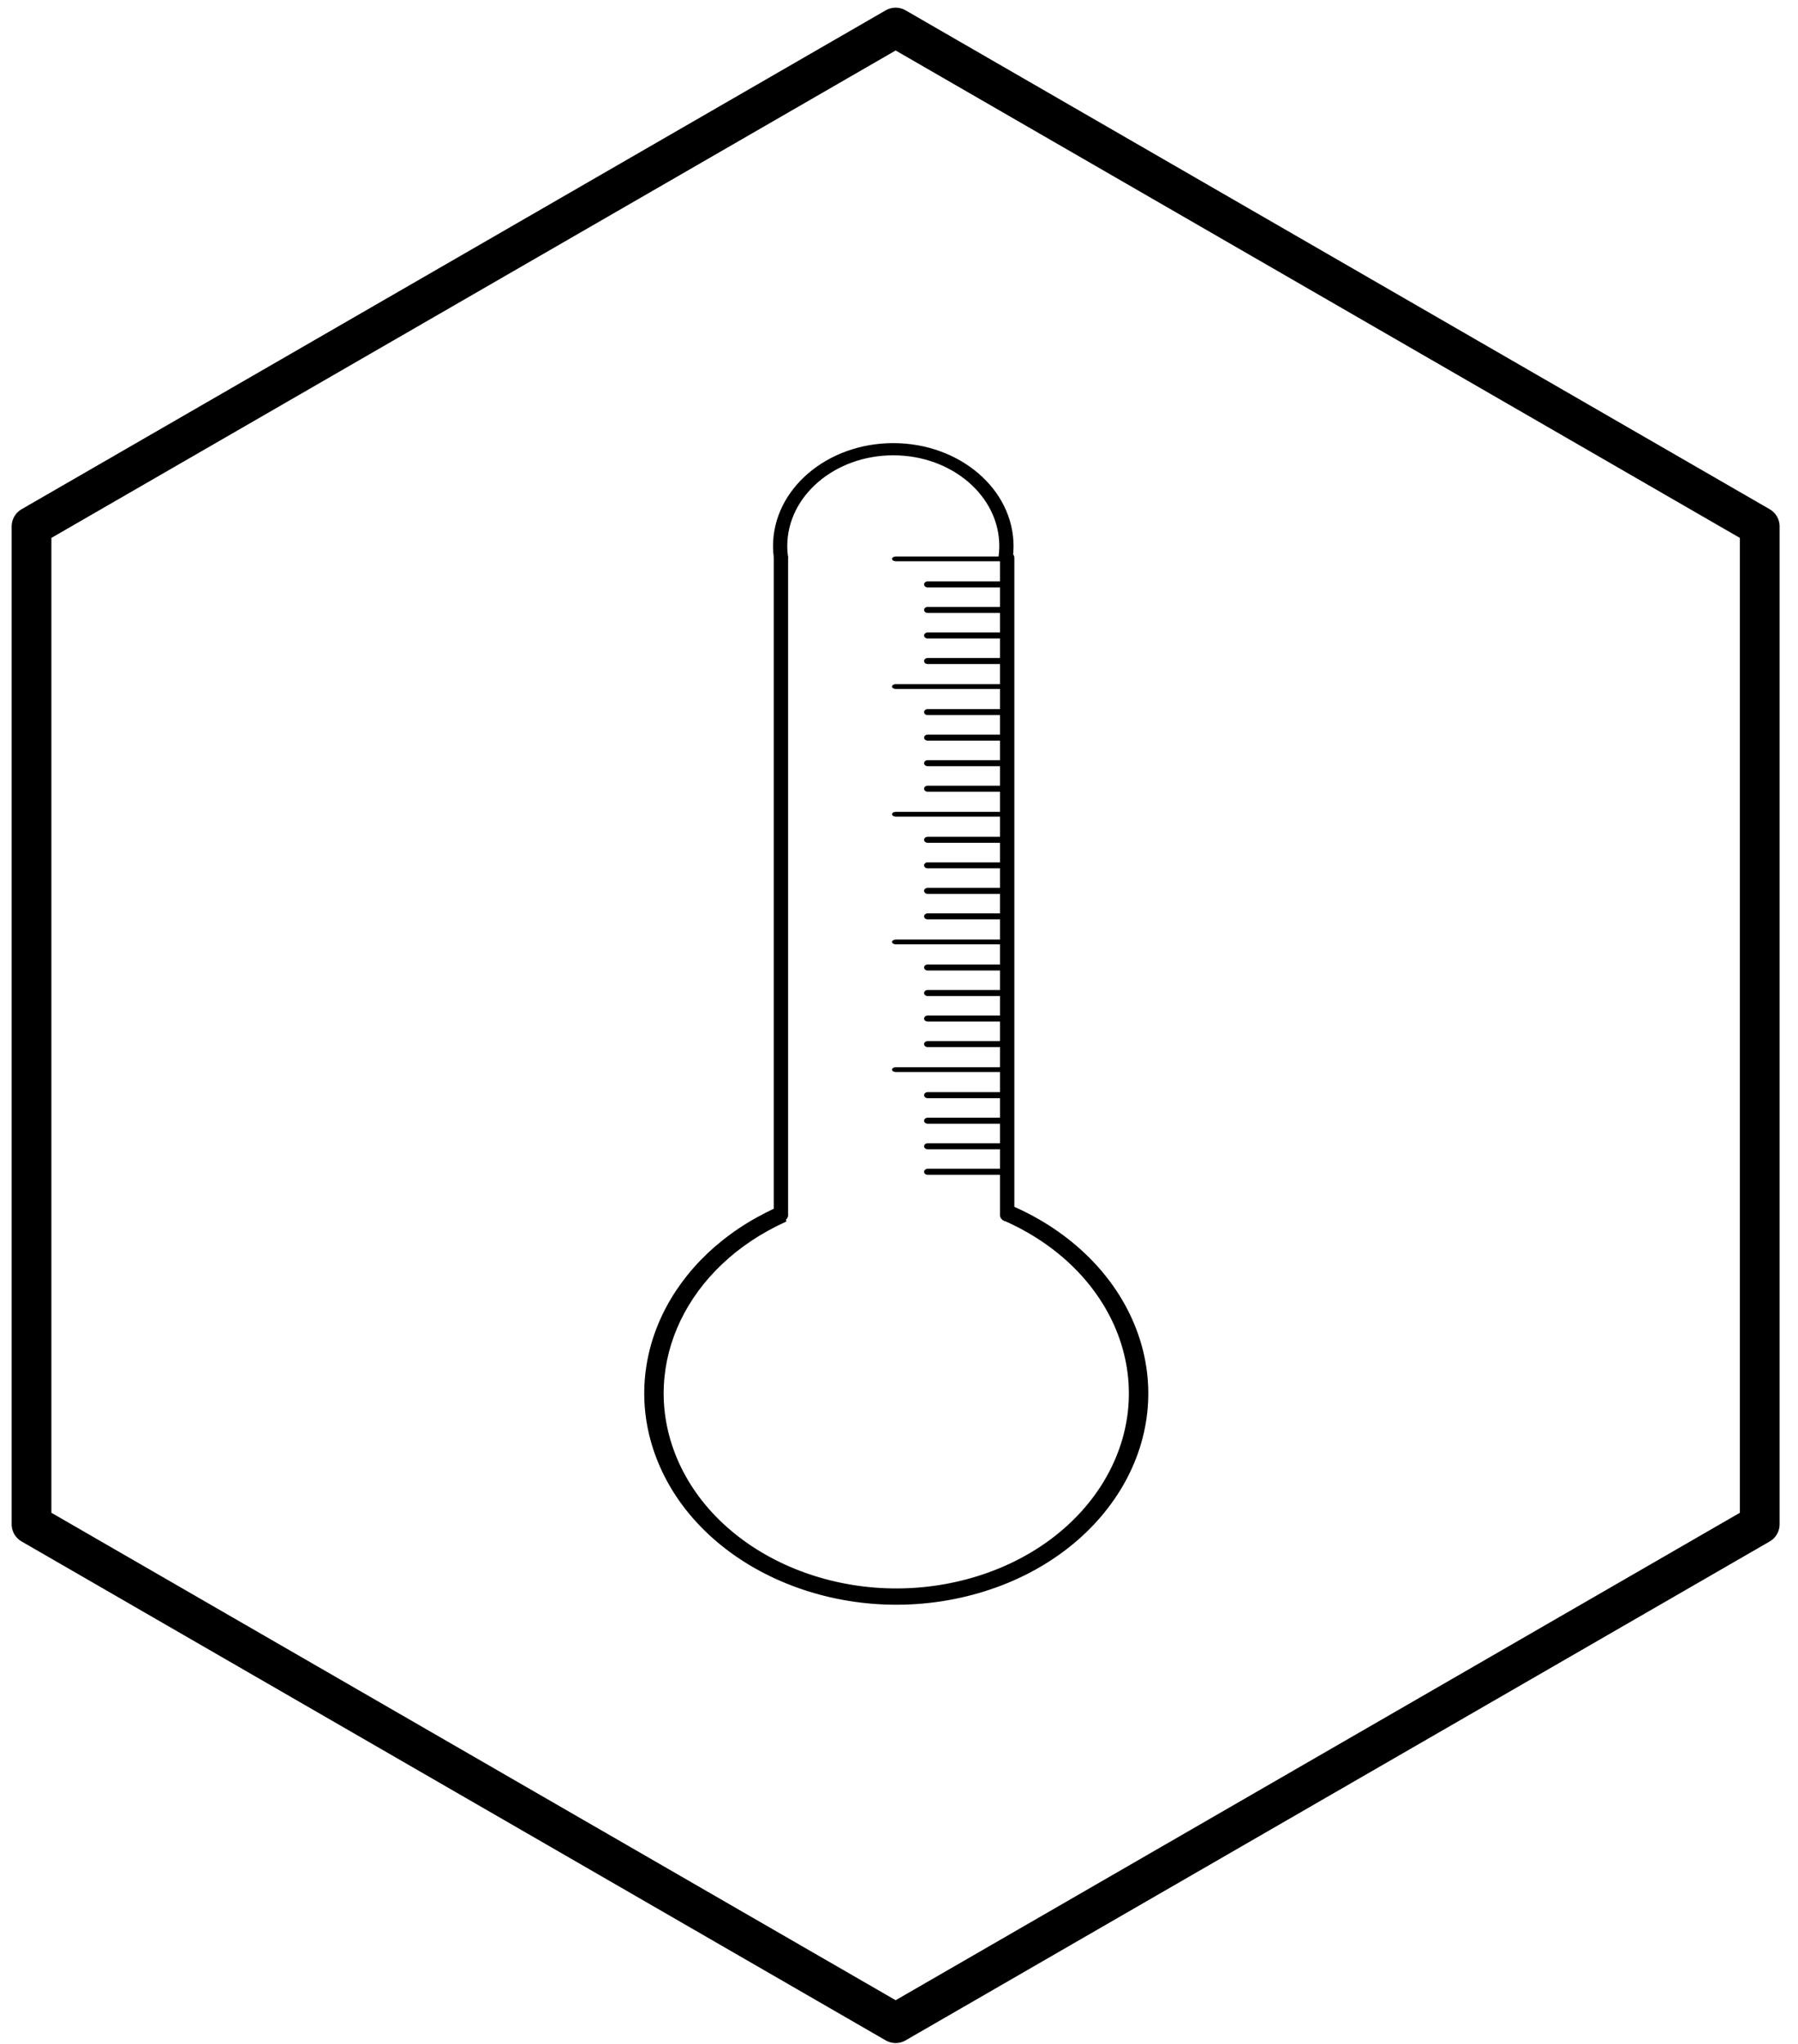 <?xml version="1.0" encoding="UTF-8"?>
<!-- Created with Inkscape (http://www.inkscape.org/) -->
<svg width="47.5mm" height="54mm" version="1.1" viewBox="0 0 47.5 54" xmlns="http://www.w3.org/2000/svg">
 <rect x="0" y="0" width="47.5" height="54" fill="#808080" stroke="none"/>
 <rect x="-2.235" y="-4.843" width="55.007" height="60.967" ry="2.712" fill="#fff"/>
 <g transform="translate(-85.123 -139.47)" clip-rule="evenodd" fill-rule="evenodd" stroke-linecap="round" stroke-linejoin="round" stroke-miterlimit="1.5">
  <g transform="matrix(.084 0 0 .084 34.898 81.884)">
   <path d="m879.6 694.21 271.76 156.9v313.81l-271.76 156.91-271.77-156.91v-313.81z" fill="none" stroke="#000" stroke-width="12.5px"/>
  </g>
  <g transform="matrix(.084 0 0 .084 8.198 88.429)">
   <g transform="matrix(.619 -.165 .197 .519 494.52 603.17)">
    <path d="m762.38 983.33c-57.258 10.879-98.694 60.929-98.694 119.21 0 66.98 54.373 121.35 121.34 121.35s121.34-54.37 121.34-121.35c0-32.18-12.784-63.04-35.541-85.8l-5.716 5.72c21.241 21.24 33.174 50.05 33.174 80.08 0 62.51-50.751 113.26-113.26 113.26-62.511 0-113.26-50.75-113.26-113.26 0-54.4 38.676-101.11 92.119-111.27z" stroke="#000" stroke-width="1.32px"/>
   </g>
   <g transform="matrix(.65 0 0 .545 689.91 340.85)">
    <path d="m725.33 1190.8v-379.42" fill="none" stroke="#000" stroke-width="6.95px"/>
   </g>
   <g transform="matrix(.65 0 0 .545 761.07 340.85)">
    <path d="m725.33 1190.8v-379.42" fill="none" stroke="#000" stroke-width="6.95px"/>
   </g>
   <g transform="matrix(-.695 0 0 -.595 1704.2 1218.3)">
    <path d="m679.33 731.88c-0.221 1.93-0.331 3.872-0.331 5.816 0 28.255 22.94 51.195 51.195 51.195 28.256 0 51.196-22.94 51.196-51.195 0-1.944-0.111-3.886-0.332-5.816 0.221 1.93 0.332 3.872 0.332 5.816 0 28.255-22.94 51.195-51.196 51.195-28.255 0-51.195-22.94-51.195-51.195 0-1.944 0.11-3.886 0.331-5.816z" stroke="#000" stroke-width="6.44px"/>
   </g>
   <g transform="matrix(.65 0 0 .545 688.87 340.85)">
    <path d="m834.83 1165.7h-36.895" fill="none" stroke="#000" stroke-width="3.47px"/>
   </g>
   <g transform="matrix(.65 0 0 .545 688.87 332.82)">
    <path d="m834.83 1165.7h-36.895" fill="none" stroke="#000" stroke-width="3.47px"/>
   </g>
   <g transform="matrix(.65 0 0 .545 688.87 316.75)">
    <path d="m834.83 1165.7h-36.895" fill="none" stroke="#000" stroke-width="3.47px"/>
   </g>
   <g transform="matrix(.65 0 0 .545 688.87 324.79)">
    <path d="m834.83 1165.7h-36.895" fill="none" stroke="#000" stroke-width="3.47px"/>
   </g>
   <g transform="matrix(.913 0 0 .545 469.06 308.72)">
    <path d="m834.83 1165.7h-36.895" fill="none" stroke="#000" stroke-width="2.77px"/>
   </g>
   <g transform="matrix(.65 0 0 .545 688.87 300.69)">
    <path d="m834.83 1165.7h-36.895" fill="none" stroke="#000" stroke-width="3.47px"/>
   </g>
   <g transform="matrix(.65 0 0 .545 688.87 292.66)">
    <path d="m834.83 1165.7h-36.895" fill="none" stroke="#000" stroke-width="3.47px"/>
   </g>
   <g transform="matrix(.65 0 0 .545 688.87 276.6)">
    <path d="m834.83 1165.7h-36.895" fill="none" stroke="#000" stroke-width="3.47px"/>
   </g>
   <g transform="matrix(.65 0 0 .545 688.87 284.63)">
    <path d="m834.83 1165.7h-36.895" fill="none" stroke="#000" stroke-width="3.47px"/>
   </g>
   <g transform="matrix(.913 0 0 .545 469.06 268.56)">
    <path d="m834.83 1165.7h-36.895" fill="none" stroke="#000" stroke-width="2.77px"/>
   </g>
   <g transform="matrix(.65 0 0 .545 688.87 260.53)">
    <path d="m834.83 1165.7h-36.895" fill="none" stroke="#000" stroke-width="3.47px"/>
   </g>
   <g transform="matrix(.65 0 0 .545 688.87 252.5)">
    <path d="m834.83 1165.7h-36.895" fill="none" stroke="#000" stroke-width="3.47px"/>
   </g>
   <g transform="matrix(.65 0 0 .545 688.87 236.44)">
    <path d="m834.83 1165.7h-36.895" fill="none" stroke="#000" stroke-width="3.47px"/>
   </g>
   <g transform="matrix(.65 0 0 .545 688.87 244.47)">
    <path d="m834.83 1165.7h-36.895" fill="none" stroke="#000" stroke-width="3.47px"/>
   </g>
   <g transform="matrix(.913 0 0 .545 469.06 228.4)">
    <path d="m834.83 1165.7h-36.895" fill="none" stroke="#000" stroke-width="2.77px"/>
   </g>
   <g transform="matrix(.65 0 0 .545 688.87 220.37)">
    <path d="m834.83 1165.7h-36.895" fill="none" stroke="#000" stroke-width="3.47px"/>
   </g>
   <g transform="matrix(.65 0 0 .545 688.87 212.34)">
    <path d="m834.83 1165.7h-36.895" fill="none" stroke="#000" stroke-width="3.47px"/>
   </g>
   <g transform="matrix(.65 0 0 .545 688.87 196.28)">
    <path d="m834.83 1165.7h-36.895" fill="none" stroke="#000" stroke-width="3.47px"/>
   </g>
   <g transform="matrix(.65 0 0 .545 688.87 204.31)">
    <path d="m834.83 1165.7h-36.895" fill="none" stroke="#000" stroke-width="3.47px"/>
   </g>
   <g transform="matrix(.913 0 0 .545 469.06 188.24)">
    <path d="m834.83 1165.7h-36.895" fill="none" stroke="#000" stroke-width="2.77px"/>
   </g>
   <g transform="matrix(.65 0 0 .545 688.87 180.21)">
    <path d="m834.83 1165.7h-36.895" fill="none" stroke="#000" stroke-width="3.47px"/>
   </g>
   <g transform="matrix(.65 0 0 .545 688.87 172.18)">
    <path d="m834.83 1165.7h-36.895" fill="none" stroke="#000" stroke-width="3.47px"/>
   </g>
   <g transform="matrix(.65 0 0 .545 688.87 156.12)">
    <path d="m834.83 1165.7h-36.895" fill="none" stroke="#000" stroke-width="3.47px"/>
   </g>
   <g transform="matrix(.65 0 0 .545 688.87 164.15)">
    <path d="m834.83 1165.7h-36.895" fill="none" stroke="#000" stroke-width="3.47px"/>
   </g>
   <g transform="matrix(.913 0 0 .545 469.06 148.09)">
    <path d="m834.83 1165.7h-36.895" fill="none" stroke="#000" stroke-width="2.77px"/>
   </g>
  </g>
 </g>
</svg>
